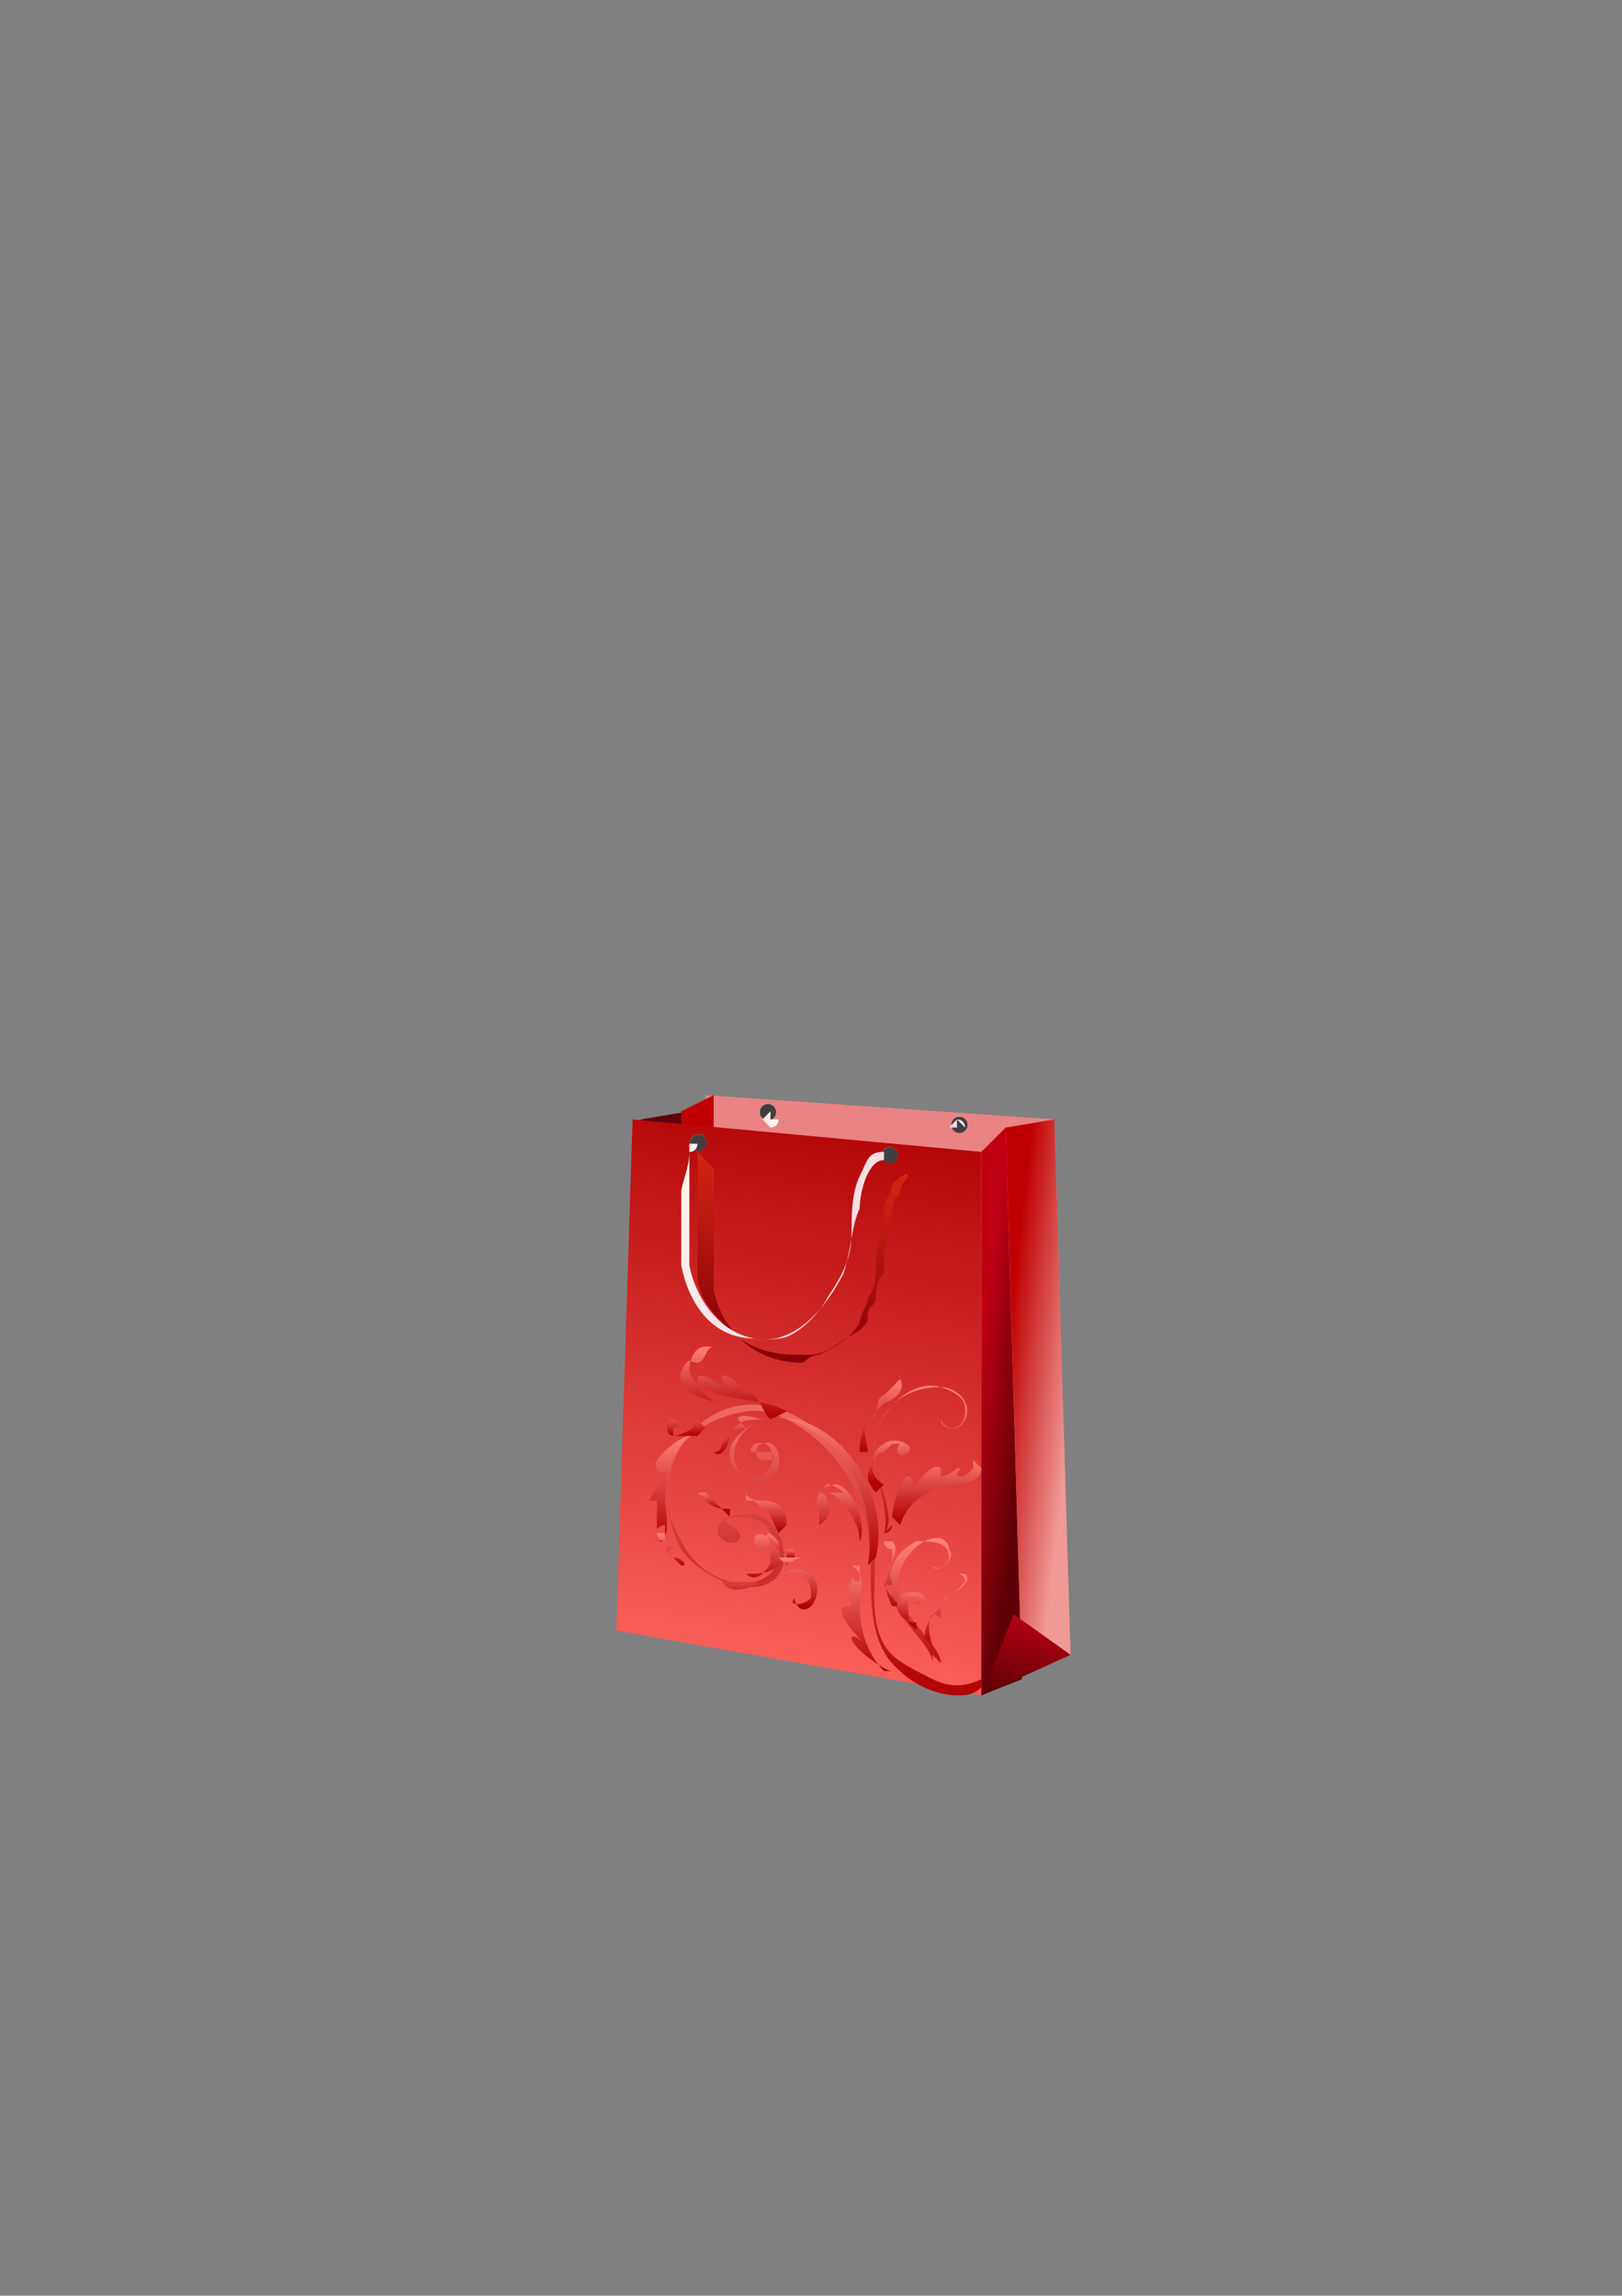 <?xml version="1.0" encoding="UTF-8"?>
<!DOCTYPE svg PUBLIC "-//W3C//DTD SVG 1.1//EN" "http://www.w3.org/Graphics/SVG/1.1/DTD/svg11.dtd">
<!-- Creator: CorelDRAW X6 -->
<svg xmlns="http://www.w3.org/2000/svg" xml:space="preserve" width="200px" height="283px" version="1.1" style="shape-rendering:geometricPrecision; text-rendering:geometricPrecision; image-rendering:optimizeQuality; fill-rule:evenodd; clip-rule:evenodd"
viewBox="0 0 200 283"
 xmlns:xlink="http://www.w3.org/1999/xlink"
 enable-background="new 0 0 800 600">
 <rect x="0" y="0" width="200" height="283" fill="#808080" stroke="none"/>
 <defs>
  <style type="text/css">
   <![CDATA[
    .fil5 {fill:#3F3F3F}
    .fil1 {fill:#60000C}
    .fil13 {fill:#62000B}
    .fil4 {fill:#B2B2B2}
    .fil0 {fill:#EA8383}
    .fil12 {fill:#FF887F}
    .fil14 {fill:#FFA29F}
    .fil3 {fill:#FFC3BF}
    .fil6 {fill:url(#id0)}
    .fil7 {fill:url(#id1)}
    .fil17 {fill:url(#id2)}
    .fil18 {fill:url(#id3)}
    .fil23 {fill:url(#id4)}
    .fil39 {fill:url(#id5)}
    .fil36 {fill:url(#id6)}
    .fil37 {fill:url(#id7)}
    .fil24 {fill:url(#id8)}
    .fil38 {fill:url(#id9)}
    .fil20 {fill:url(#id10)}
    .fil40 {fill:url(#id11)}
    .fil31 {fill:url(#id12)}
    .fil28 {fill:url(#id13)}
    .fil19 {fill:url(#id14)}
    .fil21 {fill:url(#id15)}
    .fil35 {fill:url(#id16)}
    .fil32 {fill:url(#id17)}
    .fil34 {fill:url(#id18)}
    .fil33 {fill:url(#id19)}
    .fil29 {fill:url(#id20)}
    .fil22 {fill:url(#id21)}
    .fil26 {fill:url(#id22)}
    .fil25 {fill:url(#id23)}
    .fil27 {fill:url(#id24)}
    .fil30 {fill:url(#id25)}
    .fil42 {fill:url(#id26)}
    .fil41 {fill:url(#id27)}
    .fil8 {fill:url(#id28)}
    .fil43 {fill:url(#id29)}
    .fil44 {fill:url(#id30)}
    .fil15 {fill:url(#id31)}
    .fil16 {fill:url(#id32)}
    .fil11 {fill:url(#id33)}
    .fil10 {fill:url(#id34)}
    .fil9 {fill:url(#id35)}
    .fil2 {fill:url(#id36)}
   ]]>
  </style>
  <linearGradient id="id0" gradientUnits="userSpaceOnUse" x1="93.51" y1="137.614" x2="95.151" y2="137.614">
   <stop offset="0" style="stop-color:#F0CFDE"/>
   <stop offset="1" style="stop-color:#FFF5ED"/>
  </linearGradient>
  <linearGradient id="id1" gradientUnits="userSpaceOnUse" x1="117.531" y1="139.297" x2="118.974" y2="139.297">
   <stop offset="0" style="stop-color:#F0CFDE"/>
   <stop offset="1" style="stop-color:#FFF5ED"/>
  </linearGradient>
  <linearGradient id="id2" gradientUnits="userSpaceOnUse" x1="98.452" y1="164.469" x2="98.452" y2="208.363">
   <stop offset="0" style="stop-color:#FF8174"/>
   <stop offset="0.012" style="stop-color:#FF8174"/>
   <stop offset="1" style="stop-color:#B20404"/>
  </linearGradient>
  <linearGradient id="id3" gradientUnits="userSpaceOnUse" xlink:href="#id2" x1="81.845" y1="176.521" x2="81.845" y2="189.718">
  </linearGradient>
  <linearGradient id="id4" gradientUnits="userSpaceOnUse" xlink:href="#id2" x1="83.608" y1="173.827" x2="83.608" y2="176.852">
  </linearGradient>
  <linearGradient id="id5" gradientUnits="userSpaceOnUse" xlink:href="#id2" x1="83.161" y1="188.925" x2="83.161" y2="193.012">
  </linearGradient>
  <linearGradient id="id6" gradientUnits="userSpaceOnUse" xlink:href="#id2" x1="84.639" y1="193.272" x2="84.639" y2="193.93">
  </linearGradient>
  <linearGradient id="id7" gradientUnits="userSpaceOnUse" xlink:href="#id2" x1="85.406" y1="193.971" x2="85.406" y2="194.41">
  </linearGradient>
  <linearGradient id="id8" gradientUnits="userSpaceOnUse" xlink:href="#id2" x1="91.332" y1="165.929" x2="91.332" y2="174.459">
  </linearGradient>
  <linearGradient id="id9" gradientUnits="userSpaceOnUse" xlink:href="#id2" x1="86.229" y1="194.442" x2="86.229" y2="194.78">
  </linearGradient>
  <linearGradient id="id10" gradientUnits="userSpaceOnUse" xlink:href="#id2" x1="88.599" y1="183.605" x2="88.599" y2="186.026">
  </linearGradient>
  <linearGradient id="id11" gradientUnits="userSpaceOnUse" xlink:href="#id2" x1="91.211" y1="173.756" x2="91.211" y2="179.341">
  </linearGradient>
  <linearGradient id="id12" gradientUnits="userSpaceOnUse" xlink:href="#id2" x1="95.063" y1="191.921" x2="95.063" y2="197.989">
  </linearGradient>
  <linearGradient id="id13" gradientUnits="userSpaceOnUse" xlink:href="#id2" x1="99.704" y1="173.121" x2="99.704" y2="192.702">
  </linearGradient>
  <linearGradient id="id14" gradientUnits="userSpaceOnUse" xlink:href="#id2" x1="93.086" y1="184.157" x2="93.086" y2="188.599">
  </linearGradient>
  <linearGradient id="id15" gradientUnits="userSpaceOnUse" xlink:href="#id2" x1="94.466" y1="188.361" x2="94.466" y2="194.884">
  </linearGradient>
  <linearGradient id="id16" gradientUnits="userSpaceOnUse" xlink:href="#id2" x1="96.695" y1="188.654" x2="96.695" y2="189.292">
  </linearGradient>
  <linearGradient id="id17" gradientUnits="userSpaceOnUse" xlink:href="#id2" x1="98.229" y1="192.291" x2="98.229" y2="193.204">
  </linearGradient>
  <linearGradient id="id18" gradientUnits="userSpaceOnUse" xlink:href="#id2" x1="97.09" y1="189.701" x2="97.09" y2="190.53">
  </linearGradient>
  <linearGradient id="id19" gradientUnits="userSpaceOnUse" xlink:href="#id2" x1="97.388" y1="190.815" x2="97.388" y2="192.059">
  </linearGradient>
  <linearGradient id="id20" gradientUnits="userSpaceOnUse" xlink:href="#id2" x1="103.38" y1="182.212" x2="103.38" y2="189.714">
  </linearGradient>
  <linearGradient id="id21" gradientUnits="userSpaceOnUse" xlink:href="#id2" x1="107.014" y1="192.17" x2="107.014" y2="205.637">
  </linearGradient>
  <linearGradient id="id22" gradientUnits="userSpaceOnUse" xlink:href="#id2" x1="109.883" y1="169.641" x2="109.883" y2="178.853">
  </linearGradient>
  <linearGradient id="id23" gradientUnits="userSpaceOnUse" xlink:href="#id2" x1="113.072" y1="171.338" x2="113.072" y2="190.01">
  </linearGradient>
  <linearGradient id="id24" gradientUnits="userSpaceOnUse" xlink:href="#id2" x1="110.384" y1="177.16" x2="110.384" y2="182.614">
  </linearGradient>
  <linearGradient id="id25" gradientUnits="userSpaceOnUse" xlink:href="#id2" x1="114.952" y1="179.216" x2="114.952" y2="187.354">
  </linearGradient>
  <linearGradient id="id26" gradientUnits="userSpaceOnUse" xlink:href="#id2" x1="110.964" y1="190.502" x2="109.913" y2="198.449">
  </linearGradient>
  <linearGradient id="id27" gradientUnits="userSpaceOnUse" xlink:href="#id2" x1="114.975" y1="190.222" x2="112.971" y2="205.766">
  </linearGradient>
  <linearGradient id="id28" gradientUnits="userSpaceOnUse" x1="92.849" y1="209.427" x2="104.762" y2="137.526">
   <stop offset="0" style="stop-color:#FF655F"/>
   <stop offset="1" style="stop-color:#B20404"/>
  </linearGradient>
  <linearGradient id="id29" gradientUnits="userSpaceOnUse" xlink:href="#id2" x1="112.818" y1="195.617" x2="112.224" y2="200.221">
  </linearGradient>
  <linearGradient id="id30" gradientUnits="userSpaceOnUse" xlink:href="#id2" x1="118.046" y1="194.499" x2="116.896" y2="203.42">
  </linearGradient>
  <linearGradient id="id31" gradientUnits="userSpaceOnUse" x1="98.39" y1="141.331" x2="95.961" y2="166.748">
   <stop offset="0" style="stop-color:#D92814"/>
   <stop offset="1" style="stop-color:#880006"/>
  </linearGradient>
  <linearGradient id="id32" gradientUnits="userSpaceOnUse" x1="110.511" y1="162.275" x2="84.004" y2="144.604">
   <stop offset="0" style="stop-color:#F0CFDE"/>
   <stop offset="1" style="stop-color:#FFF5ED"/>
  </linearGradient>
  <linearGradient id="id33" gradientUnits="userSpaceOnUse" x1="127.698" y1="198.471" x2="124.936" y2="209.212">
   <stop offset="0" style="stop-color:#BF0014"/>
   <stop offset="1" style="stop-color:#5F0006"/>
  </linearGradient>
  <linearGradient id="id34" gradientUnits="userSpaceOnUse" x1="123.389" y1="171.434" x2="132.498" y2="172.506">
   <stop offset="0" style="stop-color:#BF0000"/>
   <stop offset="0.988" style="stop-color:#F09A95"/>
   <stop offset="1" style="stop-color:#F09A95"/>
  </linearGradient>
  <linearGradient id="id35" gradientUnits="userSpaceOnUse" xlink:href="#id33" x1="119.716" y1="173.524" x2="126.876" y2="174.5">
  </linearGradient>
  <linearGradient id="id36" gradientUnits="userSpaceOnUse" xlink:href="#id34" x1="81.549" y1="166.573" x2="90.396" y2="168.887">
  </linearGradient>
 </defs>
 <g id="Слой_x0020_1">
  <g id="_612158432">
   <g id="Layer_2">
    <polygon class="fil0" points="130,138 87,135 87,199 132,204 "/>
    <polygon class="fil1" points="85,137 79,138 77,200 84,201 "/>
    <polygon class="fil2" points="88,135 84,137 84,200 88,201 "/>
    <rect class="fil3" transform="matrix(0.072 -0.997 0.997 0.072 87.437 134.717)" width="0" height="42"/>
    <circle class="fil4" transform="matrix(0.988 0.157 -0.157 0.988 94.683 137.079)" r="1"/>
    <circle class="fil5" transform="matrix(0.988 0.157 -0.157 0.988 94.691 137.102)" r="1"/>
    <circle class="fil4" transform="matrix(0.989 0.148 -0.148 0.989 118.282 138.644)" r="1"/>
    <circle class="fil5" transform="matrix(0.989 0.148 -0.148 0.989 118.301 138.665)" r="1"/>
    <path class="fil6" d="M95 138c0,0 0,-1 0,-1 0,0 -1,1 -1,1 0,0 1,1 1,1 0,0 1,0 1,-1z"/>
    <path class="fil7" d="M119 139c0,0 0,-1 -1,-1 0,0 -1,1 -1,1 0,0 1,0 1,0 0,0 0,-1 0,-1z"/>
   </g>
   <polygon class="fil8" points="121,142 78,138 76,201 121,209 "/>
   <polygon class="fil9" points="124,139 121,142 121,209 126,207 "/>
   <polygon class="fil10" points="130,138 124,139 126,206 132,204 "/>
   <polygon class="fil11" points="121,209 132,204 125,199 "/>
   <rect class="fil12" x="121" y="142" width="0" height="68"/>
   <rect class="fil13" transform="matrix(1 -0.021 0.021 1 123.971 138.991)" width="0" height="60"/>
   <rect class="fil14" transform="matrix(0.081 -0.997 0.997 0.081 77.961 138.169)" width="0" height="43"/>
   <circle class="fil4" transform="matrix(0.988 0.157 -0.157 0.988 86.096 140.831)" r="1"/>
   <circle class="fil5" transform="matrix(0.988 0.157 -0.157 0.988 86.108 140.851)" r="1"/>
   <circle class="fil4" transform="matrix(0.989 0.148 -0.148 0.989 109.7 142.393)" r="1"/>
   <circle class="fil5" transform="matrix(0.989 0.148 -0.148 0.989 109.718 142.413)" r="1"/>
   <g>
    <path class="fil15" d="M86 142c0,0 0,1 0,1 0,1 0,1 0,2 0,1 0,3 0,4 0,3 0,5 0,8 0,3 2,5 4,7 2,2 5,3 8,3 1,0 2,0 2,0 2,0 4,-2 6,-3 1,-1 1,-1 1,-2 0,-1 1,-1 1,-2 0,-1 0,-2 1,-3 0,-2 0,-5 1,-7 0,-1 0,-2 1,-3 0,-1 1,-2 1,-2 0,-1 -2,1 -2,1 0,1 -1,2 -1,3 0,2 -1,4 -1,7 0,1 0,3 -1,4 0,1 -1,2 -1,3 -1,2 -3,3 -5,4 -1,0 -2,1 -2,1 -6,0 -10,-4 -11,-9 0,-2 0,-5 0,-8 0,-1 0,-2 0,-4 0,-1 0,-2 0,-3z"/>
   </g>
   <g>
    <path class="fil16" d="M86 141c0,0 0,1 -1,1 0,2 -1,4 -1,5 0,2 0,4 0,6 0,1 0,2 0,3 0,0 0,0 0,0 1,5 4,9 9,9 5,1 9,-4 11,-8 1,-3 1,-6 2,-8 0,-2 1,-6 3,-6 0,0 0,-1 0,-1 -2,0 -2,1 -3,3 -1,2 -1,5 -1,7 0,3 -1,5 -3,8 -1,2 -4,5 -6,5 -6,1 -10,-4 -11,-9 0,-2 0,-5 0,-8 0,-1 0,-2 0,-4 0,-1 0,-1 0,-2 0,0 0,-1 0,-1 0,0 0,0 0,0z"/>
   </g>
   <g>
    <path class="fil17" d="M121 207c-2,1 -4,1 -6,0 -2,-1 -4,-2 -5,-3 -5,-5 1,-15 -5,-23 -12,-17 -28,-3 -21,10 2,3 8,6 11,4 2,-1 2,-4 1,-6 -1,-2 -3,-3 -6,-2 -3,1 -1,4 1,3 1,-1 -1,-2 -1,-2 -2,-1 4,-2 5,1 4,7 -7,9 -11,1 -5,-9 1,-15 8,-16 5,-1 14,6 15,15 1,5 -1,13 4,17 2,2 5,3 7,3 1,0 2,0 3,-1z"/>
    <path class="fil18" d="M85 177c-1,0 -5,3 -4,4 0,1 2,0 1,1 0,0 -2,3 -2,3 0,0 1,0 1,0 0,1 0,2 0,3 0,1 0,0 1,0 0,0 0,1 0,2 0,0 -1,0 -2,0 0,0 1,0 1,0 2,0 1,-4 1,-5 0,-3 1,-6 3,-8z"/>
    <path class="fil19" d="M96 189c0,0 -1,-2 -1,-2 0,0 0,1 0,0 0,0 -1,-2 -1,-1 0,0 0,0 0,0 0,0 -1,-1 -1,-1 0,0 0,0 0,0 0,0 -1,0 -1,0 0,0 0,-1 0,-1 0,0 0,0 0,0 0,1 2,1 2,1 2,0 3,1 3,3z"/>
    <path class="fil20" d="M90 186c-1,0 -2,0 -3,-1 0,0 -1,-1 -1,-1 0,0 1,0 1,0 0,0 1,1 1,1 0,0 0,0 0,0 0,0 1,1 1,1 0,0 0,0 1,1z"/>
    <path class="fil21" d="M93 194c2,0 4,-1 3,-3 0,-1 -3,-3 -3,-1 0,1 2,2 2,0 0,0 -1,-1 0,-1 0,0 1,1 1,1 0,0 0,1 0,1 0,0 0,0 -1,0 0,0 0,1 0,1 0,1 0,1 -1,2 0,0 -1,1 -2,0z"/>
    <path class="fil22" d="M110 206c-1,0 -5,-3 -5,-4 0,-1 2,1 1,0 0,0 -3,-3 -2,-4 0,0 1,0 1,0 0,-1 -1,-2 0,-3 0,-1 0,0 1,0 0,0 0,-1 0,-2 0,0 -1,0 -2,0 0,0 1,0 1,0 2,1 1,4 1,5 0,3 1,6 3,8z"/>
    <path class="fil23" d="M86 175c0,1 -2,2 -3,2 -1,0 -1,-2 0,-2 1,0 1,1 0,1 0,0 0,-1 0,0 0,0 0,1 0,1 0,0 1,0 1,0 0,0 0,0 0,0 0,0 1,0 1,0 0,0 1,0 1,0 0,0 1,-1 1,-1z"/>
    <path class="fil24" d="M97 174c-3,-2 -11,-1 -12,-5 0,-2 1,-3 2,-3 1,0 2,0 1,0 -1,0 -1,2 -2,2 -1,0 -1,-1 -2,1 -1,3 5,4 5,4 0,0 -1,0 -2,-1 -1,-1 -1,-1 -1,-2 0,-1 2,0 3,1 1,1 0,-1 0,-1 0,-1 2,0 3,2 0,0 1,1 0,0 0,-1 -1,-1 1,0 1,1 1,2 2,3z"/>
    <path class="fil25" d="M109 189c2,-2 -2,-8 -1,-12 1,-4 4,-6 8,-6 3,1 3,2 3,3 0,2 -2,3 -3,1 0,1 2,2 3,0 1,-2 -1,-4 -3,-4 -3,-1 -7,2 -8,6 -1,4 2,9 1,12 0,0 1,0 1,-1z"/>
    <path class="fil26" d="M107 179c0,-1 -1,-4 0,-4 1,0 1,1 1,0 0,0 0,-3 1,-3 0,0 0,1 0,0 0,0 1,-1 1,-1 0,0 0,0 0,0 0,0 1,-1 1,-1 0,0 0,-1 -1,-1 0,0 1,0 1,1 1,2 -2,3 -2,3 -2,2 -3,3 -3,6z"/>
    <path class="fil27" d="M109 183c-2,-1 -2,-4 0,-5 1,-1 4,0 3,1 -1,1 -2,0 -1,-1 0,0 1,0 0,0 0,0 -1,0 -1,0 0,0 -1,1 -1,1 0,0 1,0 0,0 0,0 -1,0 -1,1 0,0 -1,1 -1,2 0,0 0,1 1,2z"/>
    <path class="fil28" d="M94 179c0,0 0,0 1,0 1,1 0,1 -1,1 -1,0 -1,-2 0,-2 2,-1 3,3 1,4 -1,1 -2,1 -3,0 -3,-2 -1,-6 2,-7 8,-2 16,8 14,17 0,0 -1,1 -1,1 1,-5 -1,-13 -6,-16 -4,-3 -7,-3 -10,0 -2,2 -1,5 2,5 3,0 3,-5 0,-4 -1,1 0,1 0,1z"/>
    <path class="fil29" d="M106 190c1,-2 -1,-7 -3,-7 -1,0 -3,1 -2,3 0,2 0,2 0,2 0,0 2,-1 1,-3 0,-1 -1,-1 -1,-1 0,0 1,-1 1,-1 1,0 2,1 2,1 0,0 -2,0 -2,0 1,0 4,3 4,6z"/>
    <path class="fil30" d="M110 187c0,-1 1,-5 2,-5 1,0 0,2 1,1 0,0 2,-3 3,-2 0,0 0,1 0,1 1,0 2,-1 2,-1 1,0 0,0 0,1 1,0 1,0 2,-1 0,-1 0,-1 0,-1 0,0 1,1 1,1 0,2 -3,2 -4,2 -3,1 -5,2 -6,5z"/>
    <path class="fil31" d="M89 195c2,3 7,-2 10,-1 1,1 1,2 1,3 -1,1 -3,1 -2,0 0,1 1,2 2,1 1,-1 1,-3 0,-4 -3,-2 -5,2 -7,1 0,0 -2,0 -3,0 0,0 -1,0 -1,0z"/>
    <path class="fil32" d="M97 193c0,0 1,-1 2,-1 0,0 1,0 1,0 0,0 -1,0 -1,0 0,0 -1,0 -1,0 0,0 0,0 0,0 0,0 -1,0 -1,0 0,0 0,0 -1,0z"/>
    <path class="fil33" d="M98 192c0,0 0,-1 0,-1 0,0 -1,0 -1,0 0,0 0,1 0,1 0,0 1,0 1,0z"/>
    <path class="fil34" d="M97 190c0,0 0,0 0,0 0,0 0,0 0,0 0,0 0,0 0,0 0,0 0,0 0,0z"/>
    <path class="fil35" d="M97 189c0,0 0,0 0,0 0,0 0,0 0,0 0,0 0,0 0,0 0,0 0,0 0,0z"/>
    <path class="fil36" d="M84 194c0,0 0,0 0,0 0,0 0,0 0,0 0,0 0,0 0,0 0,0 0,0 0,0z"/>
    <path class="fil37" d="M85 194c0,0 0,0 0,0 0,0 0,0 0,0 0,0 0,0 0,0 0,0 0,0 0,0z"/>
    <path class="fil38" d="M86 195c0,0 0,0 0,0 0,0 0,0 0,0 0,0 0,0 0,0 0,0 0,0 0,0z"/>
    <path class="fil39" d="M82 189c0,1 0,2 1,3 0,0 1,1 1,1 1,0 0,-1 -1,-1 0,0 -1,-1 -1,-1 0,0 1,0 1,0 0,0 -1,-1 -1,-1 0,0 -1,0 -1,-1z"/>
    <path class="fil40" d="M94 175c0,0 -3,-1 -3,0 0,0 1,1 1,1 0,0 -2,0 -2,1 0,0 0,0 0,0 0,0 -1,1 -1,1 0,0 0,0 0,0 0,0 0,1 -1,1 0,0 -1,0 -1,-1 0,0 0,1 1,1 1,1 2,-1 2,-2 1,-2 2,-2 4,-2z"/>
   </g>
   <g>
    <path class="fil41" d="M116 205c0,-2 -4,-5 -5,-8 -1,-3 1,-6 3,-7 2,-1 3,0 3,1 1,1 -1,3 -2,2 0,1 2,0 2,-1 0,-2 -2,-2 -4,-2 -2,1 -4,3 -3,7 1,3 5,6 5,8 0,0 0,-1 0,-1z"/>
    <path class="fil42" d="M111 198c0,0 -2,-2 -2,-3 0,0 1,1 1,0 0,0 -1,-2 0,-2 0,0 0,0 0,0 0,0 0,-1 0,-1 0,0 0,0 0,0 0,0 0,-1 0,-1 0,0 -1,0 -1,-1 0,0 0,0 1,0 1,1 0,2 0,3 -1,2 -1,3 0,5z"/>
    <path class="fil43" d="M113 200c-2,0 -3,-2 -2,-3 0,-1 3,-1 3,0 0,1 -2,1 -1,0 0,0 1,0 0,0 0,0 -1,0 -1,0 0,0 0,1 0,1 0,0 0,0 0,0 0,0 0,1 0,1 0,0 0,1 0,1 0,0 1,1 1,1z"/>
    <path class="fil44" d="M115 203c0,0 -1,-3 0,-4 1,0 1,1 1,0 0,0 0,-3 1,-2 0,0 0,0 0,0 0,0 1,-1 1,-1 0,0 0,0 0,0 0,0 1,-1 1,-1 0,0 0,-1 -1,-1 0,0 1,0 1,0 1,1 -1,2 -2,3 -2,2 -3,3 -3,5z"/>
   </g>
  </g>
 </g>
</svg>
